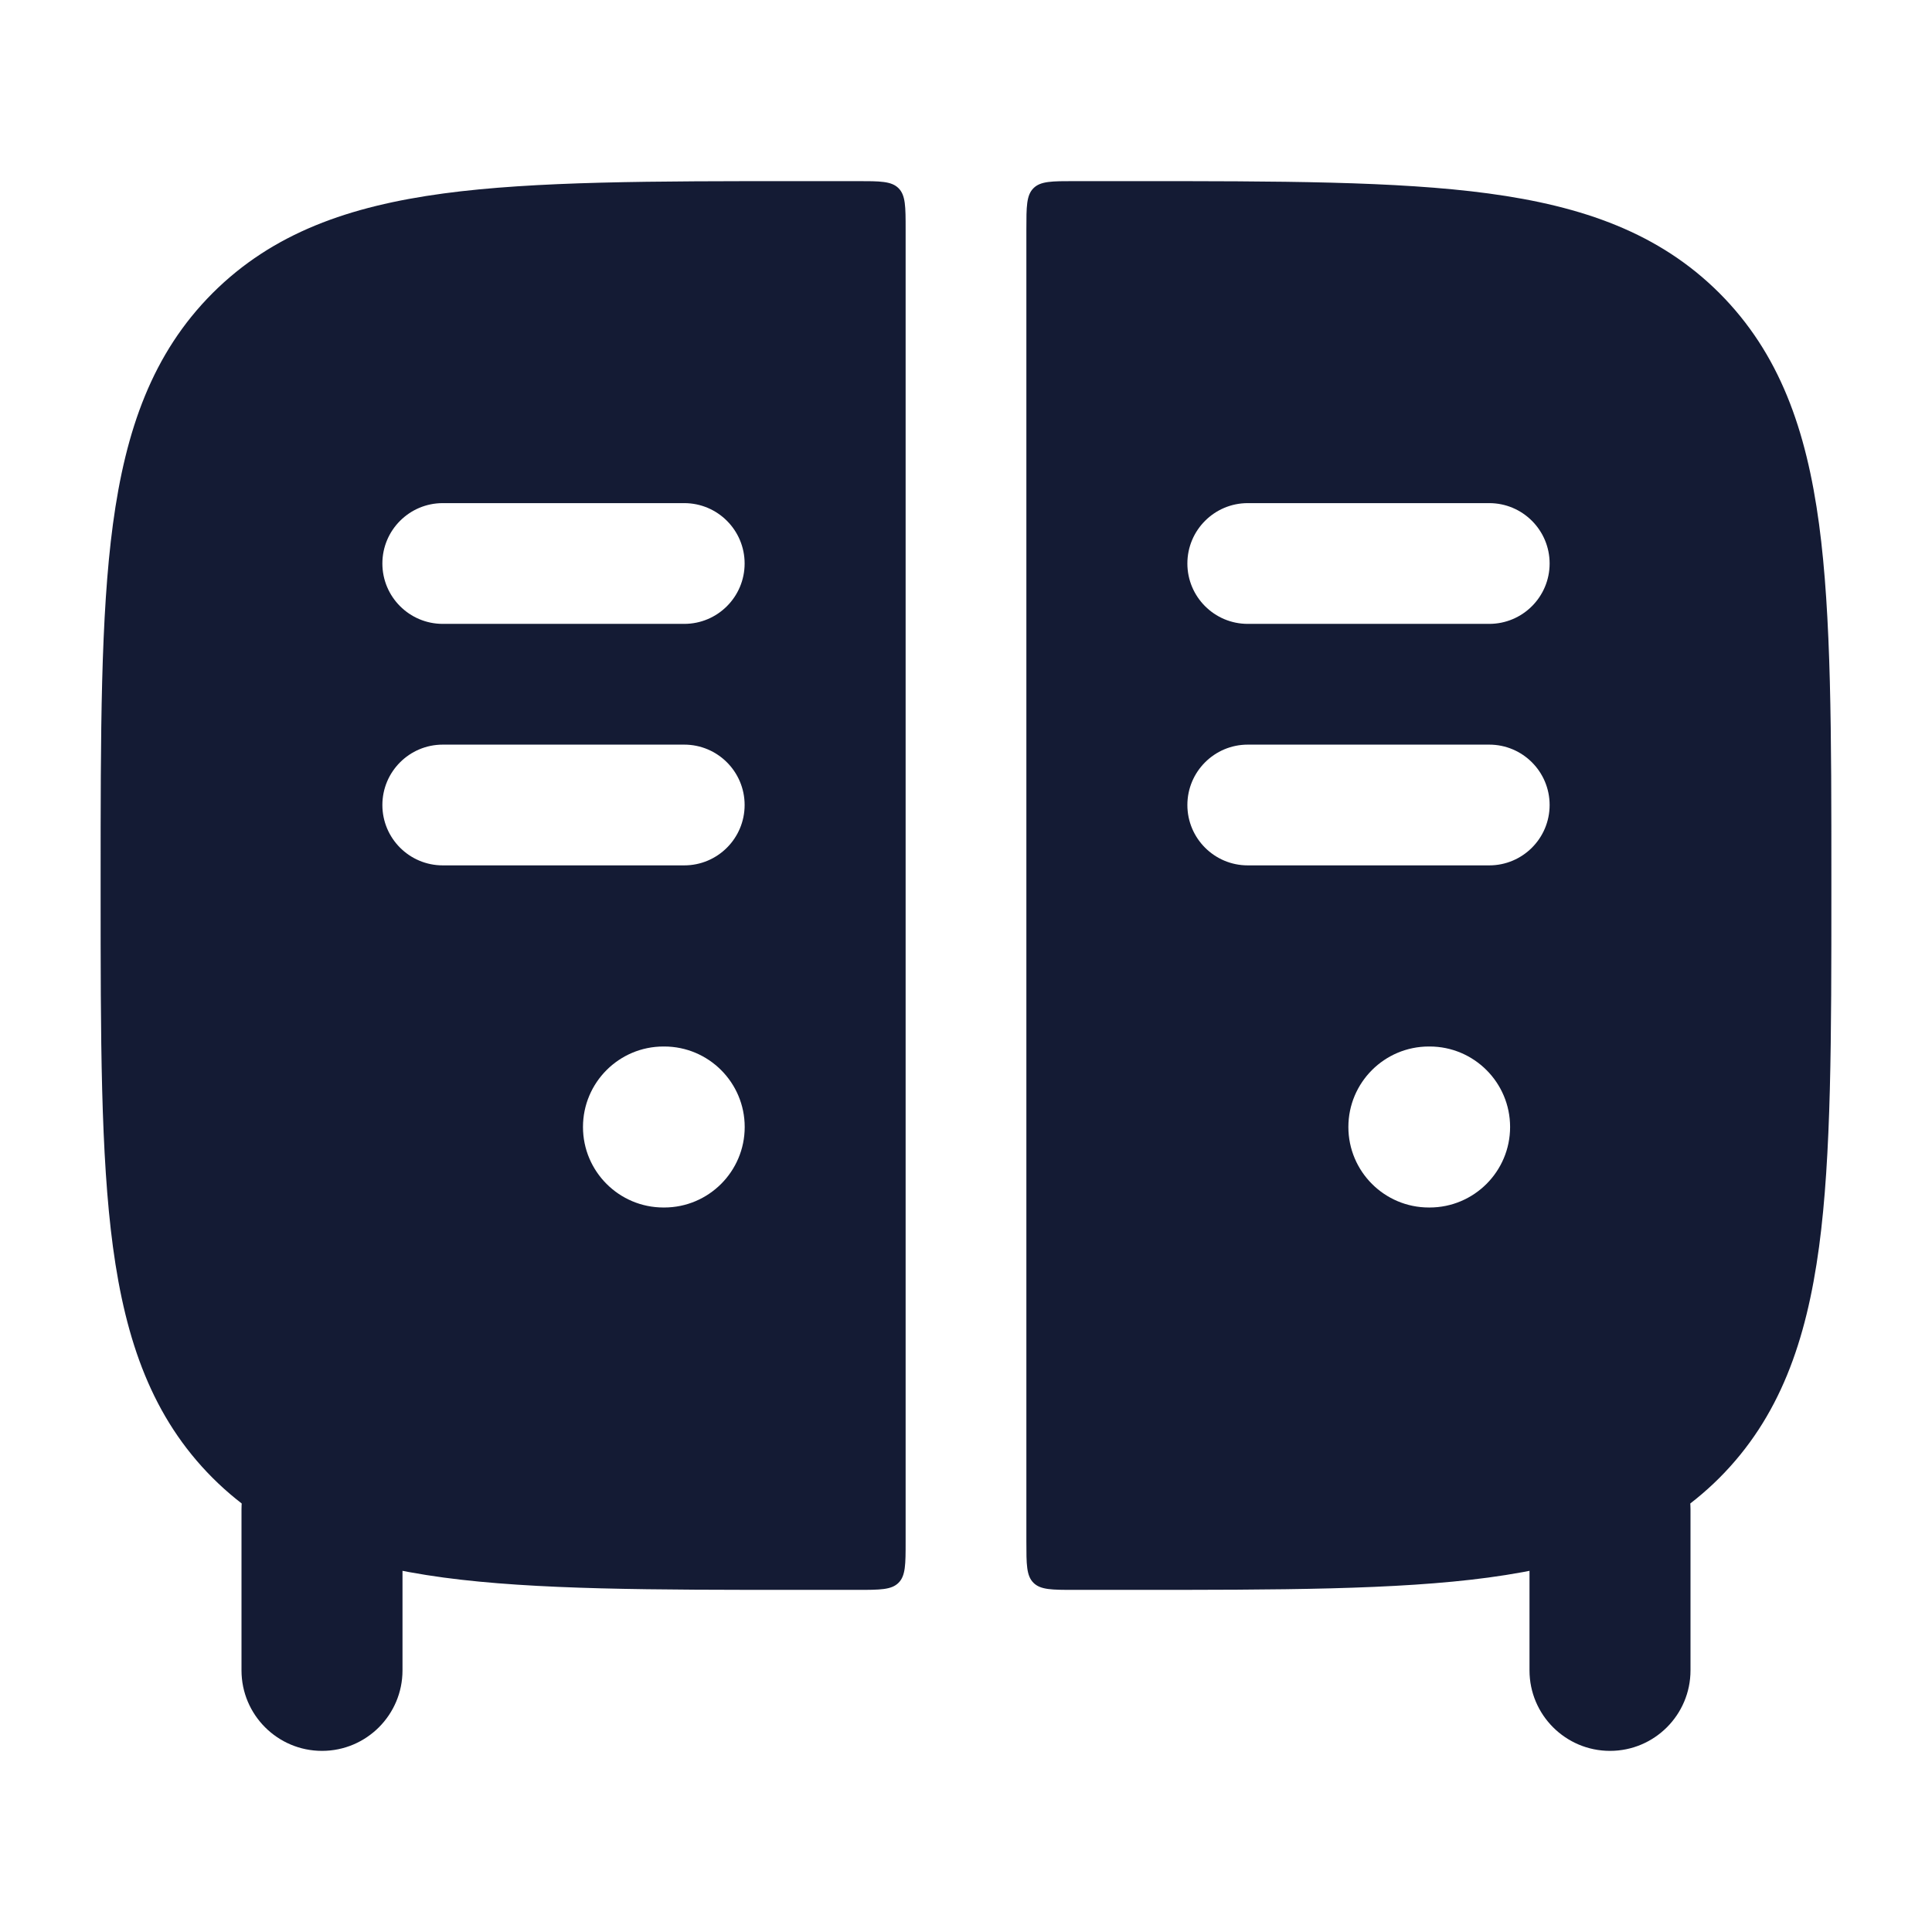 <svg width="24" height="24" viewBox="0 0 24 24" fill="none" xmlns="http://www.w3.org/2000/svg">
<path fill-rule="evenodd" clip-rule="evenodd" d="M4 17.75C4.552 17.75 5 18.198 5 18.75V20.75C5 21.302 4.552 21.75 4 21.75C3.448 21.75 3 21.302 3 20.75V18.75C3 18.198 3.448 17.75 4 17.75ZM20 17.75C20.552 17.75 21 18.198 21 18.75V20.75C21 21.302 20.552 21.75 20 21.75C19.448 21.75 19 21.302 19 20.75V18.75C19 18.198 19.448 17.75 20 17.75Z" fill="#141B34"/>
<path fill-rule="evenodd" clip-rule="evenodd" d="M11.25 2.85C11.25 2.567 11.25 2.426 11.162 2.338C11.074 2.25 10.933 2.25 10.65 2.25L9.944 2.25H9.944C8.106 2.25 6.65 2.25 5.511 2.403C4.339 2.561 3.39 2.893 2.641 3.641C1.893 4.39 1.561 5.339 1.403 6.511C1.25 7.65 1.25 9.106 1.25 10.944V10.944V11.056V11.056C1.25 12.894 1.25 14.35 1.403 15.489C1.561 16.661 1.893 17.61 2.641 18.359C3.39 19.107 4.339 19.439 5.511 19.597C6.65 19.75 8.106 19.75 9.944 19.75H10.65C10.933 19.75 11.074 19.75 11.162 19.662C11.25 19.574 11.25 19.433 11.25 19.15L11.25 2.85ZM12.75 19.15C12.75 19.433 12.75 19.574 12.838 19.662C12.926 19.75 13.067 19.75 13.35 19.75H14.056C15.894 19.75 17.35 19.75 18.489 19.597C19.661 19.439 20.61 19.107 21.359 18.359C22.107 17.61 22.439 16.661 22.597 15.489C22.75 14.35 22.75 12.894 22.75 11.056V10.944C22.75 9.106 22.75 7.65 22.597 6.511C22.439 5.339 22.107 4.39 21.359 3.641C20.61 2.893 19.661 2.561 18.489 2.403C17.35 2.25 15.894 2.25 14.056 2.25H14.056L13.35 2.25C13.067 2.25 12.926 2.25 12.838 2.338C12.75 2.426 12.75 2.567 12.75 2.85L12.75 19.15ZM4.75 7C4.75 7.414 5.086 7.75 5.5 7.75H8.5C8.914 7.75 9.25 7.414 9.25 7C9.25 6.586 8.914 6.25 8.5 6.25H5.5C5.086 6.25 4.75 6.586 4.75 7ZM5.5 10.75C5.086 10.75 4.75 10.414 4.75 10C4.75 9.586 5.086 9.25 5.5 9.25H8.5C8.914 9.25 9.25 9.586 9.25 10C9.25 10.414 8.914 10.75 8.5 10.75H5.5ZM7.242 14C7.242 14.552 7.69 15 8.242 15H8.251C8.803 15 9.251 14.552 9.251 14C9.251 13.448 8.803 13 8.251 13H8.242C7.69 13 7.242 13.448 7.242 14ZM15.5 7.75C15.086 7.75 14.75 7.414 14.75 7C14.75 6.586 15.086 6.25 15.5 6.25H18.5C18.914 6.25 19.25 6.586 19.25 7C19.25 7.414 18.914 7.75 18.5 7.75H15.5ZM14.75 10C14.75 10.414 15.086 10.75 15.5 10.75H18.5C18.914 10.75 19.25 10.414 19.25 10C19.25 9.586 18.914 9.25 18.5 9.25H15.5C15.086 9.25 14.75 9.586 14.75 10ZM17.75 15C17.198 15 16.75 14.552 16.75 14C16.75 13.448 17.198 13 17.75 13H17.759C18.311 13 18.759 13.448 18.759 14C18.759 14.552 18.311 15 17.759 15H17.75Z" fill="#141B34"/>
</svg>

